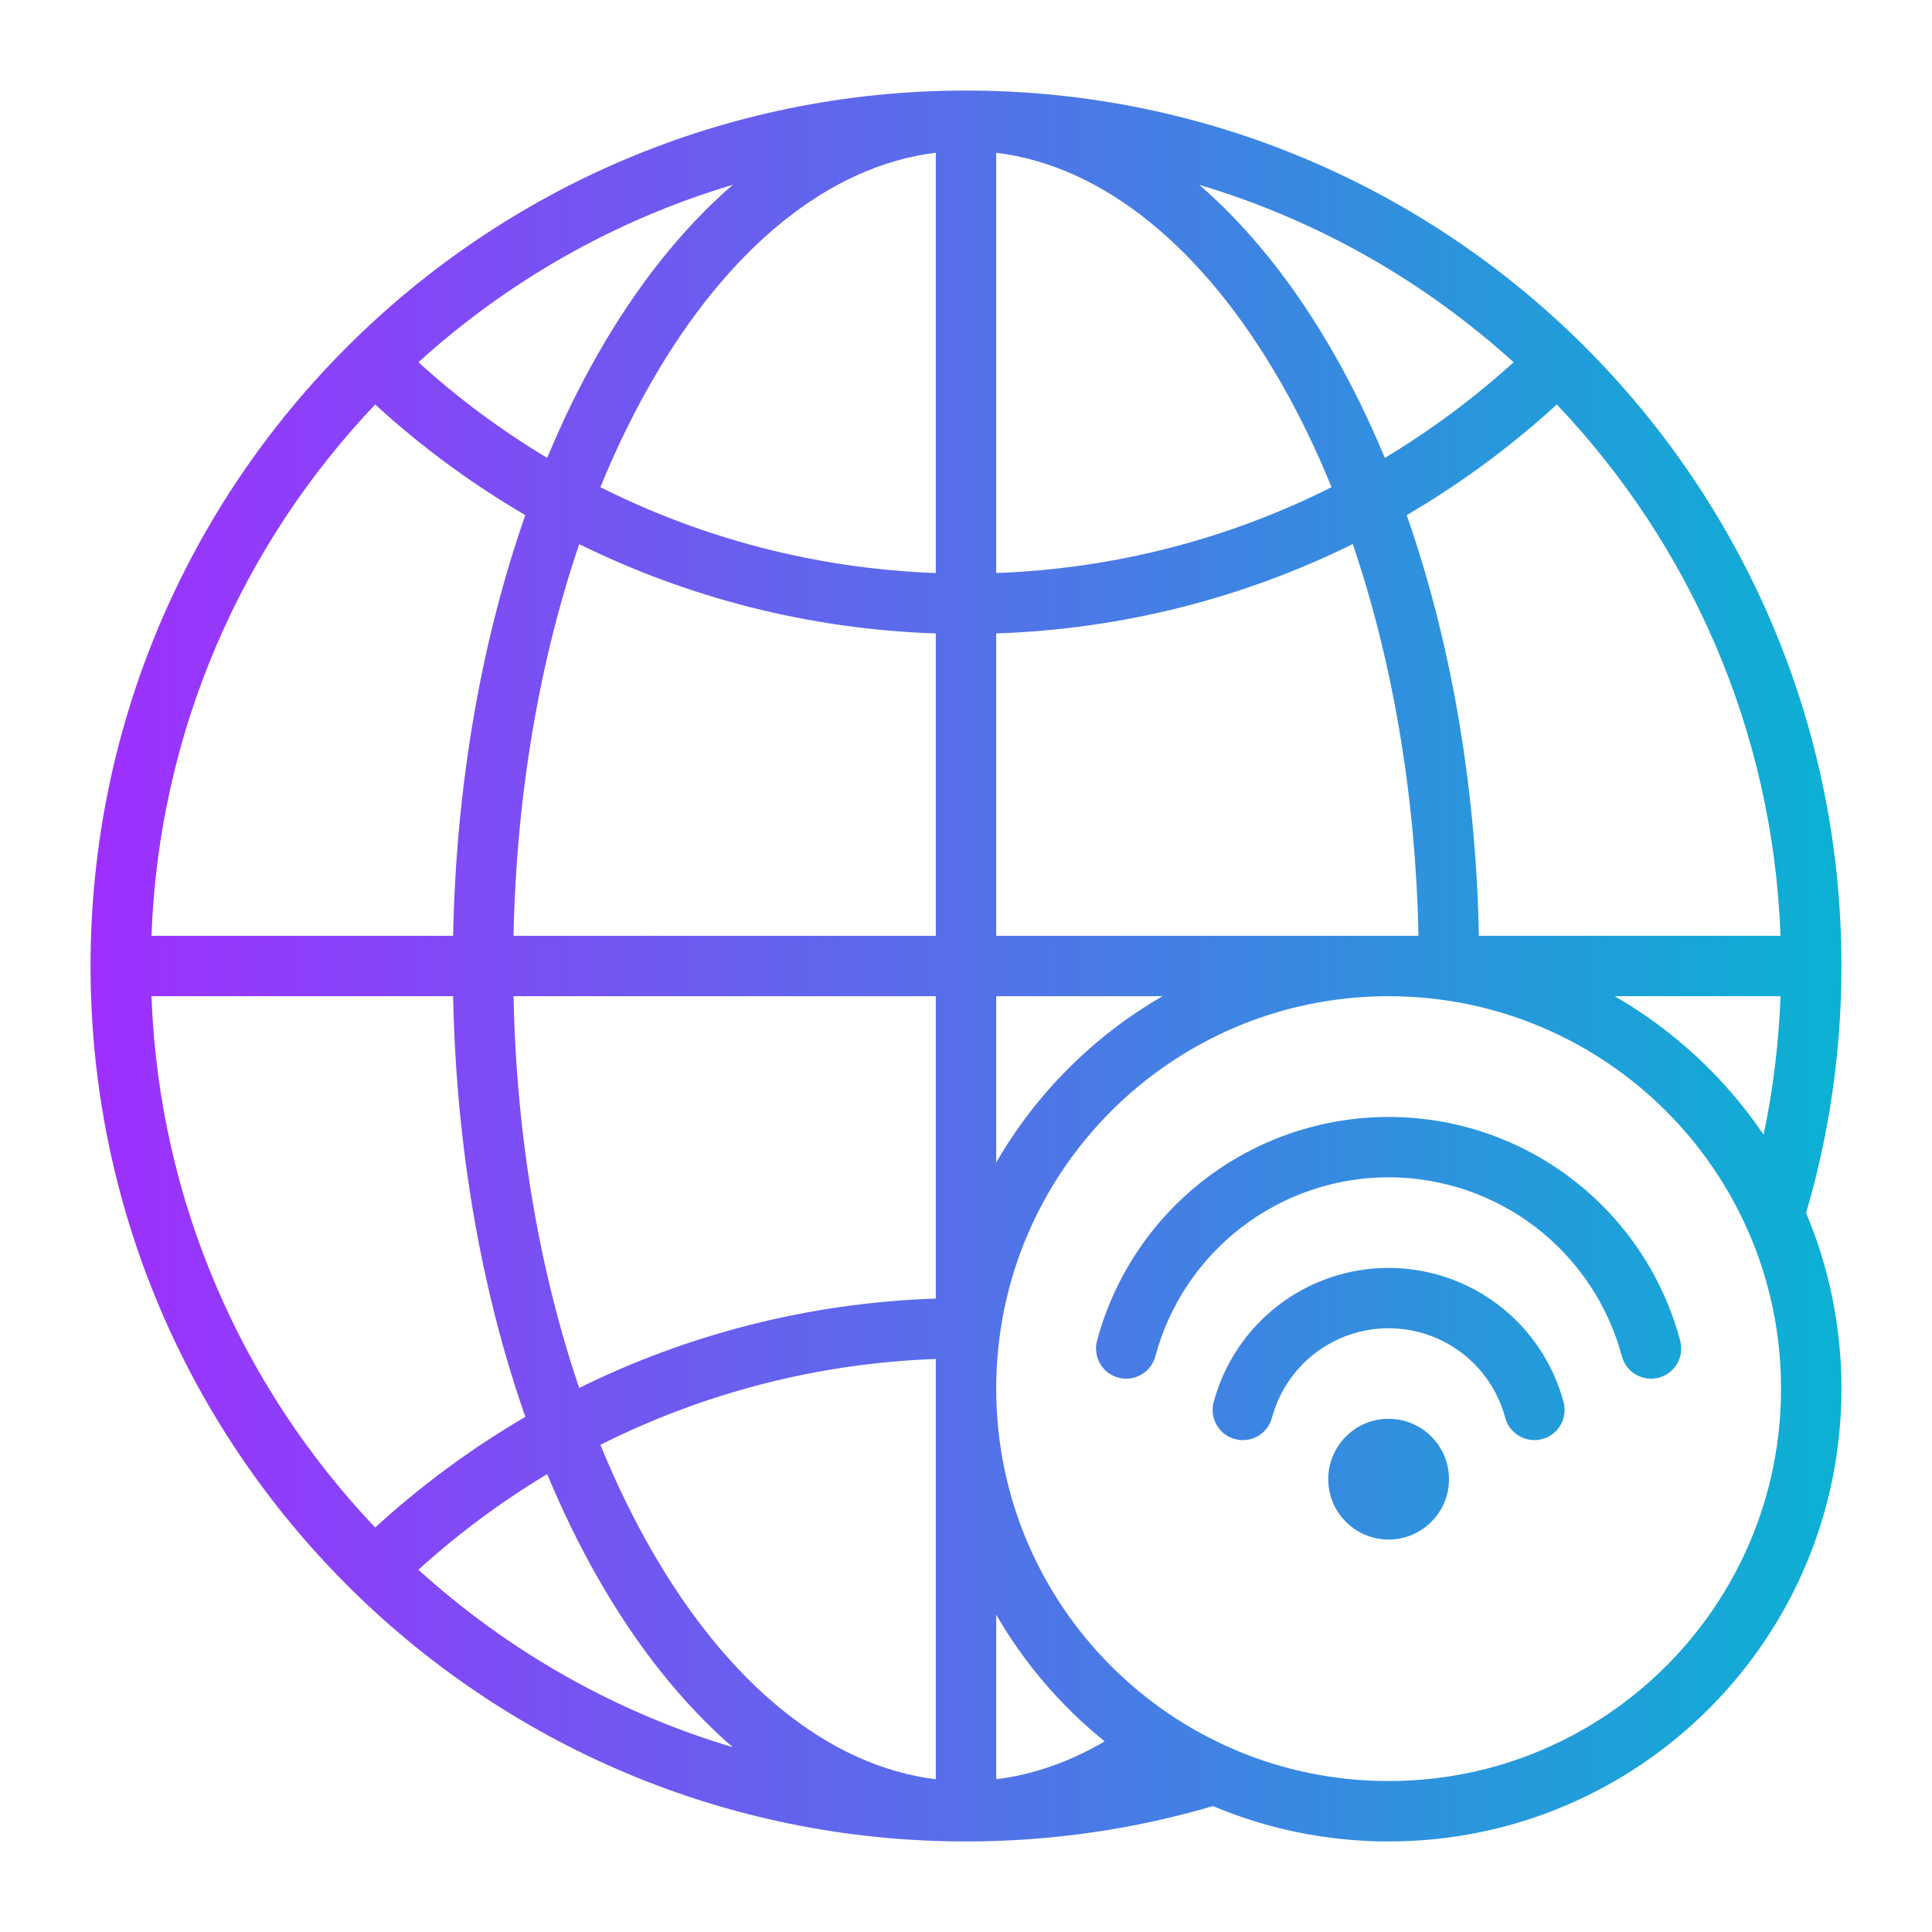 <svg width="30" height="30" viewBox="0 0 30 30" fill="none" xmlns="http://www.w3.org/2000/svg">
<path fill-rule="evenodd" clip-rule="evenodd" d="M10.104 5.952C11.308 3.844 12.873 2.574 14.531 2.372V8.898C12.664 8.83 10.899 8.357 9.323 7.565C9.558 6.988 9.82 6.449 10.104 5.952ZM8.497 7.11C8.736 6.534 9.001 5.991 9.29 5.487C9.884 4.447 10.588 3.553 11.378 2.87C9.542 3.417 7.88 4.37 6.497 5.625C7.112 6.183 7.781 6.681 8.497 7.11ZM5.826 6.281C6.538 6.933 7.319 7.509 8.157 7.999C7.484 9.922 7.083 12.153 7.036 14.531H2.352C2.469 11.338 3.768 8.446 5.826 6.281ZM8.994 8.449C10.673 9.277 12.548 9.769 14.531 9.836V14.531H7.974C8.019 12.305 8.388 10.231 8.994 8.449ZM15.469 9.836V14.531H21.562H22.026C21.981 12.305 21.612 10.231 21.006 8.448C19.327 9.277 17.451 9.769 15.469 9.836ZM18.052 15.469H15.469V18.052C16.087 16.981 16.981 16.087 18.052 15.469ZM14.531 21.562V21.102C12.664 21.17 10.899 21.643 9.323 22.435C9.558 23.012 9.82 23.551 10.104 24.048C11.308 26.156 12.873 27.425 14.531 27.628V21.562ZM15.469 25.073C15.905 25.828 16.478 26.495 17.153 27.04C16.61 27.358 16.045 27.557 15.469 27.628V25.073ZM18.835 28.045C17.619 28.402 16.332 28.594 15 28.594C7.492 28.594 1.406 22.508 1.406 15C1.406 7.492 7.492 1.406 15 1.406C22.508 1.406 28.594 7.492 28.594 15C28.594 16.332 28.402 17.619 28.045 18.835C28.398 19.674 28.594 20.595 28.594 21.562C28.594 25.446 25.446 28.594 21.562 28.594C20.595 28.594 19.674 28.398 18.835 28.045ZM27.385 17.619C26.788 16.739 25.997 16.002 25.073 15.469H27.648C27.621 16.203 27.532 16.922 27.385 17.619ZM21.843 7.999C22.516 9.922 22.917 12.153 22.964 14.531H27.648C27.531 11.338 26.232 8.446 24.174 6.281C23.462 6.933 22.681 7.509 21.843 7.999ZM23.503 5.625C22.888 6.183 22.218 6.681 21.503 7.11C21.264 6.534 20.999 5.991 20.71 5.487C20.116 4.447 19.412 3.553 18.622 2.87C20.458 3.417 22.12 4.37 23.503 5.625ZM20.676 7.565C19.101 8.357 17.336 8.83 15.469 8.898V2.372C17.127 2.574 18.692 3.844 19.896 5.952C20.18 6.449 20.442 6.988 20.676 7.565ZM2.352 15.469H7.036C7.083 17.847 7.484 20.078 8.158 22.001C7.319 22.491 6.538 23.067 5.826 23.719C3.768 21.554 2.469 18.663 2.352 15.469ZM6.497 24.375C7.112 23.817 7.781 23.319 8.497 22.89C8.736 23.466 9.001 24.009 9.29 24.513C9.884 25.553 10.588 26.447 11.378 27.13C9.542 26.583 7.88 25.63 6.497 24.375ZM8.994 21.552C10.673 20.723 12.549 20.231 14.531 20.164V15.469H7.974C8.019 17.695 8.388 19.769 8.994 21.552ZM21.562 15.469C18.197 15.469 15.469 18.197 15.469 21.562C15.469 24.928 18.197 27.656 21.562 27.656C24.928 27.656 27.656 24.928 27.656 21.562C27.656 18.197 24.928 15.469 21.562 15.469ZM21.562 23.906C22.08 23.906 22.5 23.486 22.5 22.969C22.5 22.451 22.08 22.031 21.562 22.031C21.045 22.031 20.625 22.451 20.625 22.969C20.625 23.486 21.045 23.906 21.562 23.906ZM19.85 20.269C20.341 19.892 20.943 19.688 21.562 19.688C22.181 19.688 22.783 19.892 23.275 20.269C23.766 20.646 24.119 21.174 24.279 21.772C24.346 22.022 24.198 22.279 23.948 22.346C23.698 22.413 23.441 22.265 23.373 22.015C23.267 21.616 23.031 21.264 22.704 21.012C22.376 20.761 21.975 20.625 21.562 20.625C21.15 20.625 20.748 20.761 20.421 21.012C20.093 21.264 19.858 21.616 19.751 22.015C19.684 22.265 19.427 22.413 19.177 22.346C18.927 22.279 18.779 22.022 18.846 21.772C19.006 21.174 19.359 20.646 19.85 20.269ZM21.563 17.344C20.531 17.344 19.528 17.684 18.709 18.312C17.89 18.941 17.302 19.821 17.035 20.818C16.968 21.068 17.116 21.325 17.366 21.392C17.616 21.459 17.873 21.311 17.94 21.061C18.154 20.263 18.625 19.559 19.28 19.056C19.935 18.554 20.737 18.281 21.563 18.281C22.388 18.281 23.191 18.554 23.846 19.056C24.5 19.559 24.971 20.263 25.185 21.061C25.252 21.311 25.509 21.459 25.759 21.392C26.009 21.325 26.157 21.068 26.09 20.818C25.823 19.821 25.235 18.941 24.416 18.312C23.598 17.684 22.595 17.344 21.563 17.344Z" fill="url(#paint0_linear_148_318)"/>
<defs>
<linearGradient id="paint0_linear_148_318" x1="1.406" y1="15" x2="28.594" y2="15" gradientUnits="userSpaceOnUse">
<stop stop-color="#9F2FFF"/>
<stop offset="1" stop-color="#0BB1D3"/>
</linearGradient>
</defs>
</svg>
